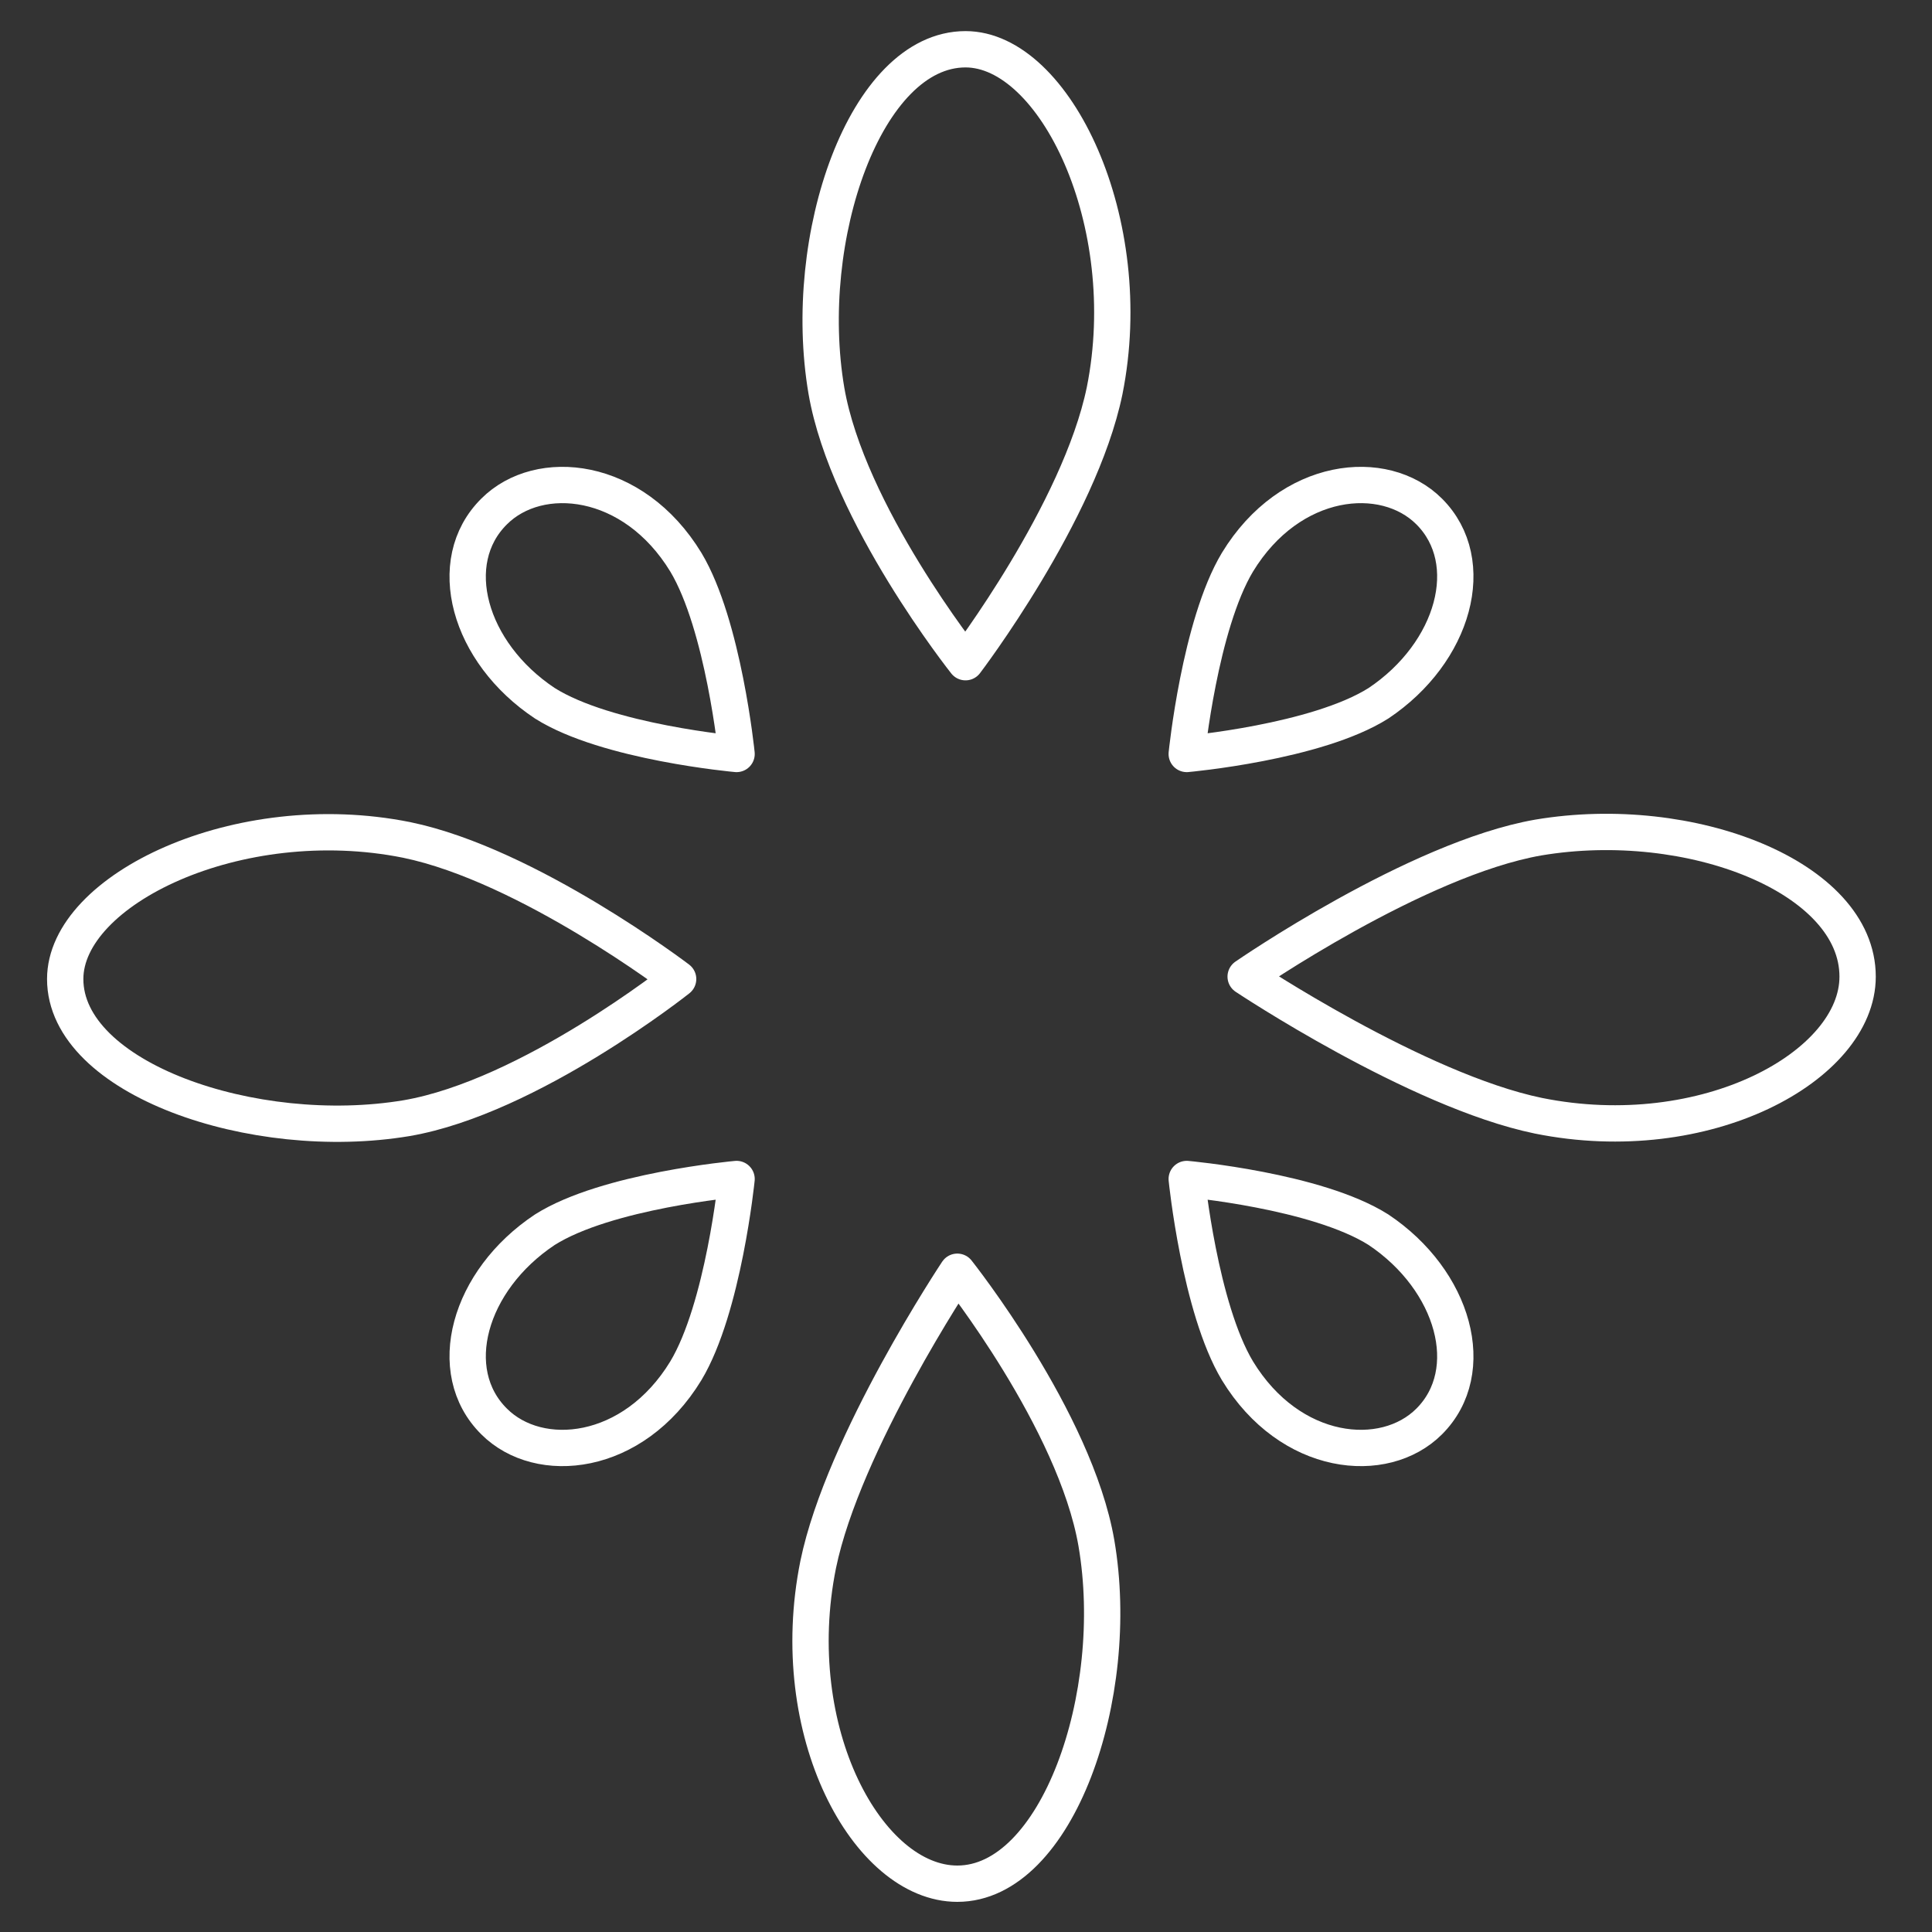 <?xml version="1.0" encoding="utf-8"?>
<!-- Generator: Adobe Illustrator 23.0.3, SVG Export Plug-In . SVG Version: 6.00 Build 0)  -->
<svg version="1.1" id="レイヤー_1" xmlns="http://www.w3.org/2000/svg" xmlns:xlink="http://www.w3.org/1999/xlink" x="0px"
	 y="0px" viewBox="0 0 40 40" style="enable-background:new 0 0 40 40;" xml:space="preserve">
<rect x="0" y="0" width="40" height="40" fill="#333333" stroke="none"/>
<style type="text/css">
	.st0{fill:none;stroke:#FFFFFF;stroke-width:0.752;stroke-linecap:round;stroke-linejoin:round;stroke-miterlimit:10;}
</style>
<g>
	<g>
		<path class="st0" d="M38.46,20.22c0,1.85-3.14,3.58-6.61,2.88c-2.52-0.52-6.06-2.88-6.06-2.88s3.53-2.44,6.06-2.88
			C35,16.81,38.46,18.16,38.46,20.22z"/>
	</g>
	<g>
		<path class="st0" d="M1.35,20.27c0-1.85,3.58-3.58,7.07-2.88c2.52,0.52,5.62,2.88,5.62,2.88s-3.07,2.44-5.62,2.88
			C5.25,23.68,1.35,22.33,1.35,20.27z"/>
	</g>
	<g>
		<path class="st0" d="M19.99,1.02c1.85,0,3.58,3.58,2.88,7.07c-0.52,2.52-2.88,5.62-2.88,5.62s-2.44-3.07-2.88-5.62
			C16.57,4.92,17.92,1.02,19.99,1.02z"/>
	</g>
	<g>
		<g>
			<path class="st0" d="M10.23,10.59c0.93-0.93,2.88-0.74,3.97,1.05c0.78,1.3,1.05,3.97,1.05,3.97s-2.69-0.24-3.97-1.05
				C9.7,13.51,9.18,11.63,10.23,10.59z"/>
		</g>
		<path class="st0" d="M29.59,10.59c-0.93-0.93-2.88-0.74-3.97,1.05c-0.78,1.3-1.05,3.97-1.05,3.97s2.69-0.24,3.97-1.05
			C30.11,13.51,30.63,11.63,29.59,10.59z"/>
		<g>
			<path class="st0" d="M29.59,29.43c-0.93,0.93-2.88,0.74-3.97-1.05c-0.78-1.3-1.05-3.97-1.05-3.97s2.69,0.24,3.97,1.05
				C30.11,26.51,30.63,28.39,29.59,29.43z"/>
		</g>
		<path class="st0" d="M10.23,29.43c0.93,0.93,2.88,0.74,3.97-1.05c0.78-1.3,1.05-3.97,1.05-3.97s-2.69,0.24-3.97,1.05
			C9.7,26.51,9.18,28.39,10.23,29.43z"/>
	</g>
	<g>
		<path class="st0" d="M19.82,39c-1.85,0-3.58-3.14-2.88-6.61c0.52-2.52,2.88-6.06,2.88-6.06s2.44,3.07,2.88,5.62
			C23.24,35.1,21.89,39,19.82,39z"/>
	</g>
</g>
</svg>
